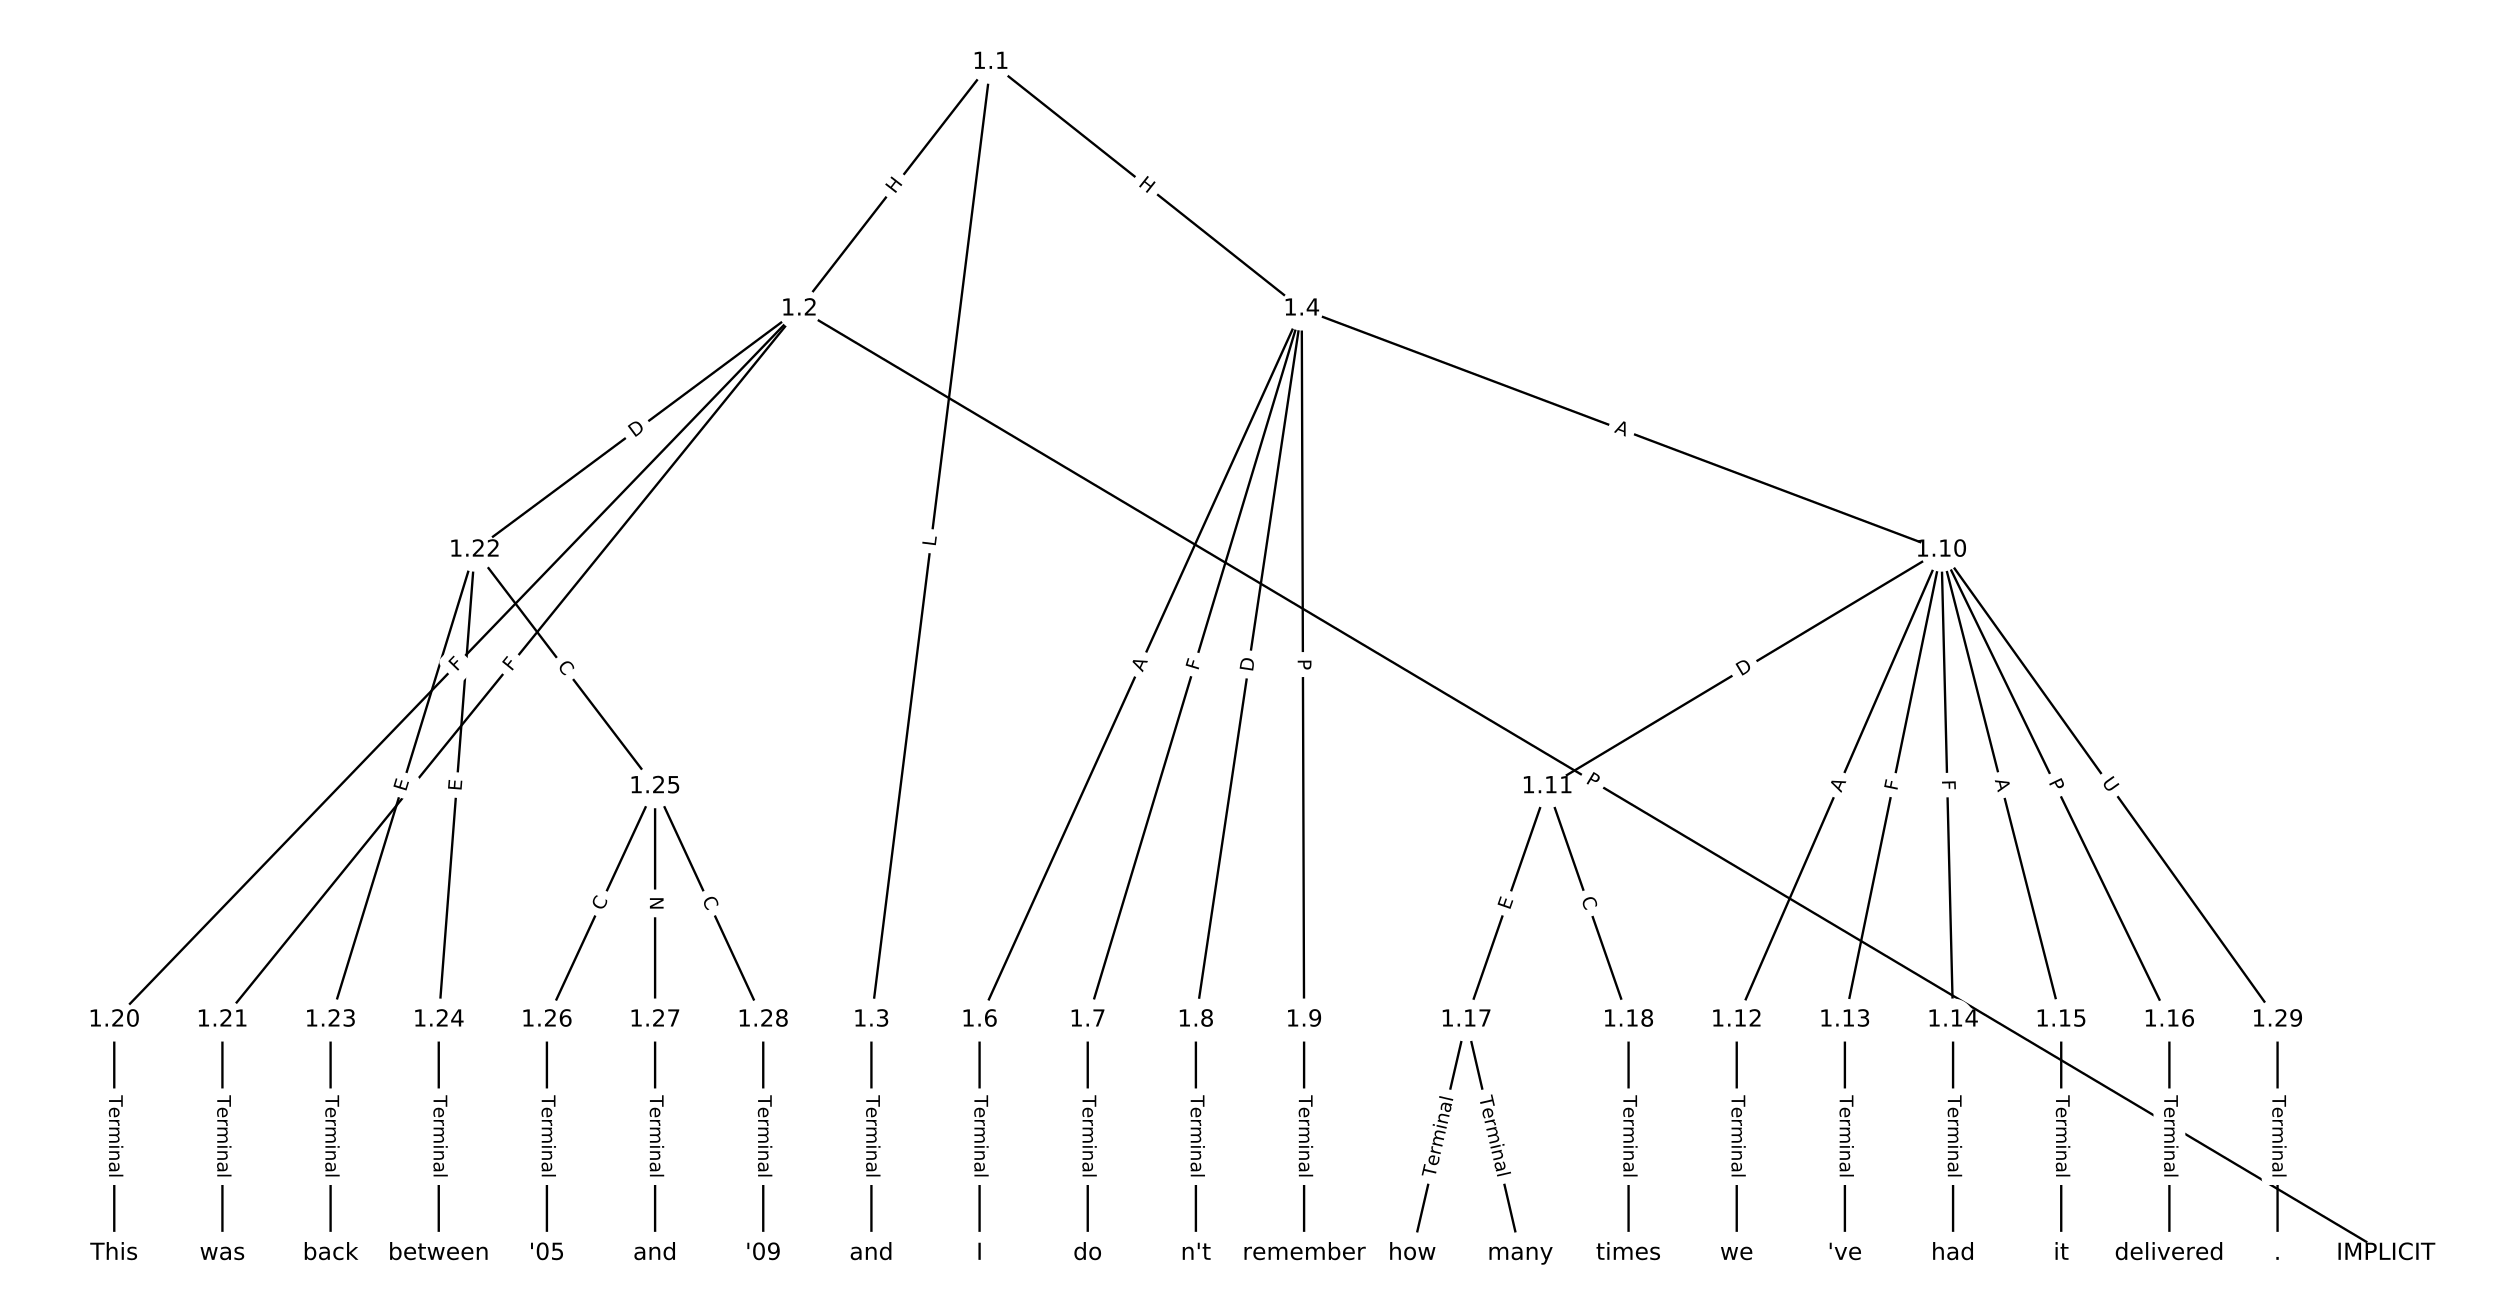 <?xml version="1.0" encoding="UTF-8"?>
<!DOCTYPE svg  PUBLIC '-//W3C//DTD SVG 1.1//EN'  'http://www.w3.org/Graphics/SVG/1.1/DTD/svg11.dtd'>
<svg width="1064pt" height="560pt" version="1.1" viewBox="0 0 1064 560" xmlns="http://www.w3.org/2000/svg" xmlns:xlink="http://www.w3.org/1999/xlink">
<defs>
<style type="text/css">*{stroke-linecap:butt;stroke-linejoin:round;white-space:pre;}</style>
</defs>
<path d="m0 560h1064v-560h-1064z" fill="#fff"/>
<g fill="none" stroke="#000">
<path d="m421.7 26.56-81.511 104.96" clip-path="url(#a)"/>
<path d="m421.7 26.56-50.821 407.58" clip-path="url(#a)"/>
<path d="m421.7 26.56 132.33 104.96" clip-path="url(#a)"/>
<path d="m340.19 131.52 675.18 401.92" clip-path="url(#a)"/>
<path d="m340.19 131.52-291.55 302.61" clip-path="url(#a)"/>
<path d="m340.19 131.52-245.52 302.61" clip-path="url(#a)"/>
<path d="m340.19 131.52-138.1 102.62" clip-path="url(#a)"/>
<path d="m370.88 434.14v99.304" clip-path="url(#a)"/>
<path d="m554.03 131.52-137.12 302.61" clip-path="url(#a)"/>
<path d="m554.03 131.52-91.083 302.61" clip-path="url(#a)"/>
<path d="m554.03 131.52-45.048 302.61" clip-path="url(#a)"/>
<path d="m554.03 131.52 0.986 302.61" clip-path="url(#a)"/>
<path d="m554.03 131.52 272.26 102.62" clip-path="url(#a)"/>
<path d="m416.91 434.14v99.304" clip-path="url(#a)"/>
<path d="m462.95 434.14v99.304" clip-path="url(#a)"/>
<path d="m508.98 434.14v99.304" clip-path="url(#a)"/>
<path d="m555.02 434.14v99.304" clip-path="url(#a)"/>
<path d="m826.29 234.15-167.7 100.69" clip-path="url(#a)"/>
<path d="m826.29 234.15-87.138 199.99" clip-path="url(#a)"/>
<path d="m826.29 234.15-41.103 199.99" clip-path="url(#a)"/>
<path d="m826.29 234.15 4.932 199.99" clip-path="url(#a)"/>
<path d="m826.29 234.15 50.967 199.99" clip-path="url(#a)"/>
<path d="m826.29 234.15 97.002 199.99" clip-path="url(#a)"/>
<path d="m826.29 234.15 143.04 199.99" clip-path="url(#a)"/>
<path d="m658.6 334.83-34.526 99.304" clip-path="url(#a)"/>
<path d="m658.6 334.83 34.526 99.304" clip-path="url(#a)"/>
<path d="m739.16 434.14v99.304" clip-path="url(#a)"/>
<path d="m785.19 434.14v99.304" clip-path="url(#a)"/>
<path d="m831.23 434.14v99.304" clip-path="url(#a)"/>
<path d="m877.26 434.14v99.304" clip-path="url(#a)"/>
<path d="m923.3 434.14v99.304" clip-path="url(#a)"/>
<path d="m624.07 434.14-23.017 99.304" clip-path="url(#a)"/>
<path d="m624.07 434.14 23.017 99.304" clip-path="url(#a)"/>
<path d="m693.12 434.14v99.304" clip-path="url(#a)"/>
<path d="m48.633 434.14v99.304" clip-path="url(#a)"/>
<path d="m94.668 434.14v99.304" clip-path="url(#a)"/>
<path d="m202.08 234.15-61.38 199.99" clip-path="url(#a)"/>
<path d="m202.08 234.15-15.345 199.99" clip-path="url(#a)"/>
<path d="m202.08 234.15 76.725 100.69" clip-path="url(#a)"/>
<path d="m140.7 434.14v99.304" clip-path="url(#a)"/>
<path d="m186.74 434.14v99.304" clip-path="url(#a)"/>
<path d="m278.81 334.83-46.035 99.304" clip-path="url(#a)"/>
<path d="m278.81 334.83v99.304" clip-path="url(#a)"/>
<path d="m278.81 334.83 46.035 99.304" clip-path="url(#a)"/>
<path d="m232.77 434.14v99.304" clip-path="url(#a)"/>
<path d="m278.81 434.14v99.304" clip-path="url(#a)"/>
<path d="m324.84 434.14v99.304" clip-path="url(#a)"/>
<path d="m969.33 434.14v99.304" clip-path="url(#a)"/>
</g>
<path d="m384.05 85.264 3.69-4.752q1.472-1.896-0.424-3.368l-6.115-4.749q-1.896-1.472-3.368 0.424l-3.69 4.752q-1.472 1.896 0.424 3.368l6.115 4.749q1.896 1.472 3.368-0.424z" clip-path="url(#a)" fill="#fff" stroke="#fff"/>
<g clip-path="url(#a)">
<defs>
<path id="ak" d="m9.812 72.906h9.859v-29.891h35.844v29.891h9.859v-72.906h-9.859v34.719h-35.844v-34.719h-9.859z"/>
</defs>
<g transform="translate(380.84 82.771) rotate(-52.168) scale(.08 -.08)">
<use xlink:href="#ak"/>
</g>
</g>
<path d="m402.24 233.34 0.552-4.423q0.297-2.382-2.085-2.679l-7.683-0.958q-2.382-0.297-2.679 2.085l-0.552 4.423q-0.297 2.382 2.085 2.679l7.683 0.958q2.382 0.297 2.679-2.085z" clip-path="url(#a)" fill="#fff" stroke="#fff"/>
<g clip-path="url(#a)">
<defs>
<path id="aj" d="m9.812 72.906h9.859v-64.609h35.5v-8.297h-45.359z"/>
</defs>
<g transform="translate(398.2 232.83) rotate(-82.892) scale(.08 -.08)">
<use xlink:href="#aj"/>
</g>
</g>
<path d="m481.61 82.085 4.714 3.739q1.88 1.491 3.372-0.389l4.811-6.066q1.491-1.88-0.389-3.372l-4.714-3.739q-1.88-1.491-3.372 0.389l-4.811 6.066q-1.491 1.88 0.389 3.372z" clip-path="url(#a)" fill="#fff" stroke="#fff"/>
<g clip-path="url(#a)">
<g transform="translate(484.14 78.902) rotate(38.421) scale(.08 -.08)">
<use xlink:href="#ak"/>
</g>
</g>
<path d="m672.5 336.64 4.145 2.467q2.062 1.228 3.29-0.835l3.96-6.653q1.228-2.062-0.835-3.29l-4.145-2.467q-2.062-1.228-3.29 0.835l-3.96 6.653q-1.228 2.062 0.835 3.29z" clip-path="url(#a)" fill="#fff" stroke="#fff"/>
<g clip-path="url(#a)">
<defs>
<path id="q" d="m19.672 64.797v-27.391h12.406q6.891 0 10.641 3.562 3.766 3.562 3.766 10.156 0 6.547-3.766 10.109-3.75 3.562-10.641 3.562zm-9.859 8.109h22.266q12.266 0 18.531-5.547 6.281-5.547 6.281-16.234 0-10.797-6.281-16.312-6.266-5.516-18.531-5.516h-12.406v-29.297h-9.859z"/>
</defs>
<g transform="translate(674.58 333.14) rotate(30.764) scale(.08 -.08)">
<use xlink:href="#q"/>
</g>
</g>
<path d="m197.33 288.84 3.192-3.314q1.665-1.728-0.063-3.393l-5.576-5.372q-1.728-1.665-3.393 0.063l-3.192 3.314q-1.665 1.728 0.063 3.393l5.576 5.372q1.728 1.665 3.393-0.063z" clip-path="url(#a)" fill="#fff" stroke="#fff"/>
<g clip-path="url(#a)">
<defs>
<path id="o" d="m9.812 72.906h41.891v-8.312h-32.031v-21.484h28.906v-8.297h-28.906v-34.812h-9.859z"/>
</defs>
<g transform="translate(194.4 286.02) rotate(-46.066) scale(.08 -.08)">
<use xlink:href="#o"/>
</g>
</g>
<path d="m220.85 288.57 2.899-3.573q1.512-1.864-0.352-3.376l-6.013-4.878q-1.864-1.512-3.376 0.352l-2.899 3.573q-1.512 1.864 0.352 3.376l6.013 4.878q1.864 1.512 3.376-0.352z" clip-path="url(#a)" fill="#fff" stroke="#fff"/>
<g clip-path="url(#a)">
<g transform="translate(217.69 286.01) rotate(-50.947) scale(.08 -.08)">
<use xlink:href="#o"/>
</g>
</g>
<path d="m272.4 189.71 4.944-3.674q1.926-1.431 0.495-3.358l-4.618-6.215q-1.431-1.926-3.358-0.495l-4.944 3.674q-1.926 1.431-0.495 3.358l4.618 6.215q1.431 1.926 3.358 0.495z" clip-path="url(#a)" fill="#fff" stroke="#fff"/>
<g clip-path="url(#a)">
<defs>
<path id="z" d="m19.672 64.797v-56.688h11.922q15.094 0 22.094 6.828 7 6.844 7 21.594 0 14.641-7 21.453t-22.094 6.812zm-9.859 8.109h20.266q21.188 0 31.094-8.812 9.922-8.812 9.922-27.562 0-18.859-9.969-27.703-9.953-8.828-31.047-8.828h-20.266z"/>
</defs>
<g transform="translate(269.98 186.44) rotate(-36.616) scale(.08 -.08)">
<use xlink:href="#z"/>
</g>
</g>
<path d="m364.61 466.15v35.285q0 2.4 2.4 2.4h7.742q2.4 0 2.4-2.4v-35.285q0-2.4-2.4-2.4h-7.742q-2.4 0-2.4 2.4z" clip-path="url(#a)" fill="#fff" stroke="#fff"/>
<g clip-path="url(#a)">
<defs>
<path id="k" d="m-0.297 72.906h61.672v-8.312h-25.875v-64.594h-9.906v64.594h-25.891z"/>
<path id="d" d="m56.203 29.594v-4.391h-41.312q0.594-9.281 5.594-14.141t13.938-4.859q5.172 0 10.031 1.266t9.656 3.812v-8.5q-4.844-2.047-9.922-3.125t-10.297-1.078q-13.094 0-20.734 7.609-7.641 7.625-7.641 20.625 0 13.422 7.25 21.297 7.25 7.891 19.562 7.891 11.031 0 17.453-7.109 6.422-7.094 6.422-19.297zm-8.984 2.641q-0.094 7.359-4.125 11.75-4.031 4.406-10.672 4.406-7.516 0-12.031-4.25t-5.203-11.969z"/>
<path id="j" d="m41.109 46.297q-1.516 0.875-3.297 1.281-1.781 0.422-3.922 0.422-7.625 0-11.703-4.953t-4.078-14.234v-28.812h-9.031v54.688h9.031v-8.5q2.844 4.984 7.375 7.391 4.547 2.422 11.047 2.422 0.922 0 2.047-0.125 1.125-0.109 2.484-0.359z"/>
<path id="h" d="m52 44.188q3.375 6.062 8.062 8.938t11.031 2.875q8.547 0 13.188-5.984 4.641-5.969 4.641-17v-33.016h-9.031v32.719q0 7.859-2.797 11.656-2.781 3.812-8.484 3.812-6.984 0-11.047-4.641-4.047-4.625-4.047-12.641v-30.906h-9.031v32.719q0 7.906-2.781 11.688t-8.594 3.781q-6.891 0-10.953-4.656-4.047-4.656-4.047-12.625v-30.906h-9.031v54.688h9.031v-8.5q3.078 5.031 7.375 7.422t10.203 2.391q5.969 0 10.141-3.031 4.172-3.016 6.172-8.781z"/>
<path id="i" d="m9.422 54.688h8.984v-54.688h-8.984zm0 21.297h8.984v-11.391h-8.984z"/>
<path id="g" d="m54.891 33.016v-33.016h-8.984v32.719q0 7.766-3.031 11.609-3.031 3.859-9.078 3.859-7.281 0-11.484-4.641-4.203-4.625-4.203-12.641v-30.906h-9.031v54.688h9.031v-8.5q3.234 4.938 7.594 7.375 4.375 2.438 10.094 2.438 9.422 0 14.25-5.828 4.844-5.828 4.844-17.156z"/>
<path id="f" d="m34.281 27.484q-10.891 0-15.094-2.484t-4.203-8.5q0-4.781 3.156-7.594 3.156-2.797 8.562-2.797 7.484 0 12 5.297t4.516 14.078v2zm17.922 3.719v-31.203h-8.984v8.297q-3.078-4.969-7.672-7.344t-11.234-2.375q-8.391 0-13.359 4.719-4.953 4.719-4.953 12.625 0 9.219 6.172 13.906 6.188 4.688 18.438 4.688h12.609v0.891q0 6.203-4.078 9.594t-11.453 3.391q-4.688 0-9.141-1.125-4.438-1.125-8.531-3.375v8.312q4.922 1.906 9.562 2.844 4.641 0.953 9.031 0.953 11.875 0 17.734-6.156 5.859-6.141 5.859-18.641z"/>
<path id="l" d="m9.422 75.984h8.984v-75.984h-8.984z"/>
</defs>
<g transform="translate(368.67 466.15) rotate(90) scale(.08 -.08)">
<use xlink:href="#k"/>
<use x="60.818" xlink:href="#d"/>
<use x="122.342" xlink:href="#j"/>
<use x="163.439" xlink:href="#h"/>
<use x="260.852" xlink:href="#i"/>
<use x="288.635" xlink:href="#g"/>
<use x="352.014" xlink:href="#f"/>
<use x="413.293" xlink:href="#l"/>
</g>
</g>
<path d="m490.05 287.91 2.259-4.985q0.991-2.186-1.196-3.177l-7.052-3.196q-2.186-0.991-3.177 1.196l-2.259 4.985q-0.991 2.186 1.196 3.177l7.052 3.196q2.186 0.991 3.177-1.196z" clip-path="url(#a)" fill="#fff" stroke="#fff"/>
<g clip-path="url(#a)">
<defs>
<path id="s" d="m34.188 63.188-13.391-36.281h26.812zm-5.578 9.719h11.188l27.781-72.906h-10.25l-6.641 18.703h-32.859l-6.641-18.703h-10.406z"/>
</defs>
<g transform="translate(486.35 286.23) rotate(-65.624) scale(.08 -.08)">
<use xlink:href="#s"/>
</g>
</g>
<path d="m513.83 286.84 1.326-4.406q0.692-2.298-1.606-2.99l-7.414-2.232q-2.298-0.692-2.99 1.606l-1.326 4.406q-0.692 2.298 1.606 2.99l7.414 2.232q2.298 0.692 2.99-1.606z" clip-path="url(#a)" fill="#fff" stroke="#fff"/>
<g clip-path="url(#a)">
<g transform="translate(509.94 285.67) rotate(-73.249) scale(.08 -.08)">
<use xlink:href="#o"/>
</g>
</g>
<path d="m537.26 286.8 0.907-6.093q0.353-2.374-2.021-2.727l-7.658-1.14q-2.374-0.353-2.727 2.021l-0.907 6.093q-0.353 2.374 2.021 2.727l7.658 1.14q2.374 0.353 2.727-2.021z" clip-path="url(#a)" fill="#fff" stroke="#fff"/>
<g clip-path="url(#a)">
<g transform="translate(533.24 286.2) rotate(-81.533) scale(.08 -.08)">
<use xlink:href="#z"/>
</g>
</g>
<path d="m548.25 280.44 0.016 4.824q0.008 2.4 2.408 2.392l7.742-0.025q2.4-0.008 2.392-2.408l-0.016-4.824q-0.008-2.4-2.408-2.392l-7.742 0.025q-2.4 0.008-2.392 2.408z" clip-path="url(#a)" fill="#fff" stroke="#fff"/>
<g clip-path="url(#a)">
<g transform="translate(552.31 280.42) rotate(89.813) scale(.08 -.08)">
<use xlink:href="#q"/>
</g>
</g>
<path d="m685.39 187.74 5.121 1.93q2.246 0.846 3.092-1.399l2.731-7.245q0.846-2.246-1.399-3.092l-5.121-1.93q-2.246-0.846-3.092 1.399l-2.731 7.245q-0.846 2.246 1.399 3.092z" clip-path="url(#a)" fill="#fff" stroke="#fff"/>
<g clip-path="url(#a)">
<g transform="translate(686.82 183.94) rotate(20.653) scale(.08 -.08)">
<use xlink:href="#s"/>
</g>
</g>
<path d="m410.64 466.15v35.285q0 2.4 2.4 2.4h7.742q2.4 0 2.4-2.4v-35.285q0-2.4-2.4-2.4h-7.742q-2.4 0-2.4 2.4z" clip-path="url(#a)" fill="#fff" stroke="#fff"/>
<g clip-path="url(#a)">
<g transform="translate(414.71 466.15) rotate(90) scale(.08 -.08)">
<use xlink:href="#k"/>
<use x="60.818" xlink:href="#d"/>
<use x="122.342" xlink:href="#j"/>
<use x="163.439" xlink:href="#h"/>
<use x="260.852" xlink:href="#i"/>
<use x="288.635" xlink:href="#g"/>
<use x="352.014" xlink:href="#f"/>
<use x="413.293" xlink:href="#l"/>
</g>
</g>
<path d="m456.68 466.15v35.285q0 2.4 2.4 2.4h7.742q2.4 0 2.4-2.4v-35.285q0-2.4-2.4-2.4h-7.742q-2.4 0-2.4 2.4z" clip-path="url(#a)" fill="#fff" stroke="#fff"/>
<g clip-path="url(#a)">
<g transform="translate(460.74 466.15) rotate(90) scale(.08 -.08)">
<use xlink:href="#k"/>
<use x="60.818" xlink:href="#d"/>
<use x="122.342" xlink:href="#j"/>
<use x="163.439" xlink:href="#h"/>
<use x="260.852" xlink:href="#i"/>
<use x="288.635" xlink:href="#g"/>
<use x="352.014" xlink:href="#f"/>
<use x="413.293" xlink:href="#l"/>
</g>
</g>
<path d="m502.71 466.15v35.285q0 2.4 2.4 2.4h7.742q2.4 0 2.4-2.4v-35.285q0-2.4-2.4-2.4h-7.742q-2.4 0-2.4 2.4z" clip-path="url(#a)" fill="#fff" stroke="#fff"/>
<g clip-path="url(#a)">
<g transform="translate(506.78 466.15) rotate(90) scale(.08 -.08)">
<use xlink:href="#k"/>
<use x="60.818" xlink:href="#d"/>
<use x="122.342" xlink:href="#j"/>
<use x="163.439" xlink:href="#h"/>
<use x="260.852" xlink:href="#i"/>
<use x="288.635" xlink:href="#g"/>
<use x="352.014" xlink:href="#f"/>
<use x="413.293" xlink:href="#l"/>
</g>
</g>
<path d="m548.75 466.15v35.285q0 2.4 2.4 2.4h7.742q2.4 0 2.4-2.4v-35.285q0-2.4-2.4-2.4h-7.742q-2.4 0-2.4 2.4z" clip-path="url(#a)" fill="#fff" stroke="#fff"/>
<g clip-path="url(#a)">
<g transform="translate(552.81 466.15) rotate(90) scale(.08 -.08)">
<use xlink:href="#k"/>
<use x="60.818" xlink:href="#d"/>
<use x="122.342" xlink:href="#j"/>
<use x="163.439" xlink:href="#h"/>
<use x="260.852" xlink:href="#i"/>
<use x="288.635" xlink:href="#g"/>
<use x="352.014" xlink:href="#f"/>
<use x="413.293" xlink:href="#l"/>
</g>
</g>
<path d="m743.03 291.45 5.281-3.171q2.058-1.235 0.822-3.293l-3.985-6.638q-1.235-2.058-3.293-0.822l-5.281 3.171q-2.058 1.235-0.822 3.293l3.985 6.638q1.235 2.058 3.293 0.822z" clip-path="url(#a)" fill="#fff" stroke="#fff"/>
<g clip-path="url(#a)">
<g transform="translate(740.94 287.97) rotate(-30.98) scale(.08 -.08)">
<use xlink:href="#z"/>
</g>
</g>
<path d="m787.38 339.15 2.186-5.017q0.959-2.2-1.242-3.159l-7.098-3.093q-2.2-0.959-3.159 1.242l-2.186 5.017q-0.959 2.2 1.242 3.159l7.098 3.093q2.2 0.959 3.159-1.242z" clip-path="url(#a)" fill="#fff" stroke="#fff"/>
<g clip-path="url(#a)">
<g transform="translate(783.66 337.53) rotate(-66.457) scale(.08 -.08)">
<use xlink:href="#s"/>
</g>
</g>
<path d="m811.42 337.66 0.926-4.507q0.483-2.351-1.868-2.834l-7.584-1.559q-2.351-0.483-2.834 1.868l-0.926 4.507q-0.483 2.351 1.868 2.834l7.584 1.559q2.351 0.483 2.834-1.868z" clip-path="url(#a)" fill="#fff" stroke="#fff"/>
<g clip-path="url(#a)">
<g transform="translate(807.44 336.84) rotate(-78.386) scale(.08 -.08)">
<use xlink:href="#o"/>
</g>
</g>
<path d="m822.43 332 0.113 4.6q0.059 2.399 2.458 2.34l7.74-0.191q2.399-0.059 2.34-2.458l-0.113-4.6q-0.059-2.399-2.458-2.34l-7.74 0.191q-2.399 0.059-2.34 2.458z" clip-path="url(#a)" fill="#fff" stroke="#fff"/>
<g clip-path="url(#a)">
<g transform="translate(826.5 331.9) rotate(88.587) scale(.08 -.08)">
<use xlink:href="#o"/>
</g>
</g>
<path d="m845.03 333.04 1.351 5.303q0.593 2.326 2.918 1.733l7.503-1.912q2.326-0.593 1.733-2.918l-1.351-5.303q-0.593-2.326-2.918-1.733l-7.503 1.912q-2.326 0.593-1.733 2.918z" clip-path="url(#a)" fill="#fff" stroke="#fff"/>
<g clip-path="url(#a)">
<g transform="translate(848.96 332.03) rotate(75.703) scale(.08 -.08)">
<use xlink:href="#s"/>
</g>
</g>
<path d="m868.1 334.71 2.105 4.34q1.047 2.159 3.207 1.112l6.966-3.379q2.159-1.047 1.112-3.207l-2.105-4.34q-1.047-2.159-3.207-1.112l-6.966 3.379q-2.159 1.047-1.112 3.207z" clip-path="url(#a)" fill="#fff" stroke="#fff"/>
<g clip-path="url(#a)">
<g transform="translate(871.76 332.93) rotate(64.125) scale(.08 -.08)">
<use xlink:href="#q"/>
</g>
</g>
<path d="m891.01 335.41 3.406 4.762q1.396 1.952 3.348 0.556l6.298-4.504q1.952-1.396 0.556-3.348l-3.406-4.762q-1.396-1.952-3.348-0.556l-6.298 4.504q-1.952 1.396-0.556 3.348z" clip-path="url(#a)" fill="#fff" stroke="#fff"/>
<g clip-path="url(#a)">
<defs>
<path id="ao" d="m8.688 72.906h9.922v-44.297q0-11.719 4.234-16.875 4.25-5.141 13.781-5.141 9.469 0 13.719 5.141 4.25 5.156 4.25 16.875v44.297h9.906v-45.516q0-14.25-7.062-21.531-7.047-7.281-20.812-7.281-13.828 0-20.891 7.281-7.047 7.281-7.047 21.531z"/>
</defs>
<g transform="translate(894.31 333.04) rotate(54.427) scale(.08 -.08)">
<use xlink:href="#ao"/>
</g>
</g>
<path d="m646.43 388.93 1.66-4.775q0.788-2.267-1.479-3.055l-7.313-2.543q-2.267-0.788-3.055 1.479l-1.66 4.775q-0.788 2.267 1.479 3.055l7.313 2.543q2.267 0.788 3.055-1.479z" clip-path="url(#a)" fill="#fff" stroke="#fff"/>
<g clip-path="url(#a)">
<defs>
<path id="y" d="m9.812 72.906h46.094v-8.312h-36.234v-21.578h34.719v-8.297h-34.719v-26.422h37.109v-8.297h-46.969z"/>
</defs>
<g transform="translate(642.59 387.6) rotate(-70.828) scale(.08 -.08)">
<use xlink:href="#y"/>
</g>
</g>
<path d="m669.02 383.91 1.835 5.276q0.788 2.267 3.055 1.479l7.313-2.543q2.267-0.788 1.479-3.055l-1.835-5.276q-0.788-2.267-3.055-1.479l-7.313 2.543q-2.267 0.788-1.479 3.055z" clip-path="url(#a)" fill="#fff" stroke="#fff"/>
<g clip-path="url(#a)">
<defs>
<path id="p" d="m64.406 67.281v-10.391q-4.984 4.641-10.625 6.922-5.641 2.297-11.984 2.297-12.5 0-19.141-7.641t-6.641-22.094q0-14.406 6.641-22.047t19.141-7.641q6.344 0 11.984 2.297t10.625 6.938v-10.312q-5.172-3.516-10.969-5.281-5.781-1.75-12.219-1.75-16.562 0-26.094 10.125-9.516 10.141-9.516 27.672 0 17.578 9.516 27.703 9.531 10.141 26.094 10.141 6.531 0 12.312-1.734 5.797-1.734 10.875-5.203z"/>
</defs>
<g transform="translate(672.86 382.57) rotate(70.828) scale(.08 -.08)">
<use xlink:href="#p"/>
</g>
</g>
<path d="m732.89 466.15v35.285q0 2.4 2.4 2.4h7.742q2.4 0 2.4-2.4v-35.285q0-2.4-2.4-2.4h-7.742q-2.4 0-2.4 2.4z" clip-path="url(#a)" fill="#fff" stroke="#fff"/>
<g clip-path="url(#a)">
<g transform="translate(736.95 466.15) rotate(90) scale(.08 -.08)">
<use xlink:href="#k"/>
<use x="60.818" xlink:href="#d"/>
<use x="122.342" xlink:href="#j"/>
<use x="163.439" xlink:href="#h"/>
<use x="260.852" xlink:href="#i"/>
<use x="288.635" xlink:href="#g"/>
<use x="352.014" xlink:href="#f"/>
<use x="413.293" xlink:href="#l"/>
</g>
</g>
<path d="m778.92 466.15v35.285q0 2.4 2.4 2.4h7.742q2.4 0 2.4-2.4v-35.285q0-2.4-2.4-2.4h-7.742q-2.4 0-2.4 2.4z" clip-path="url(#a)" fill="#fff" stroke="#fff"/>
<g clip-path="url(#a)">
<g transform="translate(782.98 466.15) rotate(90) scale(.08 -.08)">
<use xlink:href="#k"/>
<use x="60.818" xlink:href="#d"/>
<use x="122.342" xlink:href="#j"/>
<use x="163.439" xlink:href="#h"/>
<use x="260.852" xlink:href="#i"/>
<use x="288.635" xlink:href="#g"/>
<use x="352.014" xlink:href="#f"/>
<use x="413.293" xlink:href="#l"/>
</g>
</g>
<path d="m824.96 466.15v35.285q0 2.4 2.4 2.4h7.742q2.4 0 2.4-2.4v-35.285q0-2.4-2.4-2.4h-7.742q-2.4 0-2.4 2.4z" clip-path="url(#a)" fill="#fff" stroke="#fff"/>
<g clip-path="url(#a)">
<g transform="translate(829.02 466.15) rotate(90) scale(.08 -.08)">
<use xlink:href="#k"/>
<use x="60.818" xlink:href="#d"/>
<use x="122.342" xlink:href="#j"/>
<use x="163.439" xlink:href="#h"/>
<use x="260.852" xlink:href="#i"/>
<use x="288.635" xlink:href="#g"/>
<use x="352.014" xlink:href="#f"/>
<use x="413.293" xlink:href="#l"/>
</g>
</g>
<path d="m870.99 466.15v35.285q0 2.4 2.4 2.4h7.742q2.4 0 2.4-2.4v-35.285q0-2.4-2.4-2.4h-7.742q-2.4 0-2.4 2.4z" clip-path="url(#a)" fill="#fff" stroke="#fff"/>
<g clip-path="url(#a)">
<g transform="translate(875.05 466.15) rotate(90) scale(.08 -.08)">
<use xlink:href="#k"/>
<use x="60.818" xlink:href="#d"/>
<use x="122.342" xlink:href="#j"/>
<use x="163.439" xlink:href="#h"/>
<use x="260.852" xlink:href="#i"/>
<use x="288.635" xlink:href="#g"/>
<use x="352.014" xlink:href="#f"/>
<use x="413.293" xlink:href="#l"/>
</g>
</g>
<path d="m917.03 466.15v35.285q0 2.4 2.4 2.4h7.742q2.4 0 2.4-2.4v-35.285q0-2.4-2.4-2.4h-7.742q-2.4 0-2.4 2.4z" clip-path="url(#a)" fill="#fff" stroke="#fff"/>
<g clip-path="url(#a)">
<g transform="translate(921.09 466.15) rotate(90) scale(.08 -.08)">
<use xlink:href="#k"/>
<use x="60.818" xlink:href="#d"/>
<use x="122.342" xlink:href="#j"/>
<use x="163.439" xlink:href="#h"/>
<use x="260.852" xlink:href="#i"/>
<use x="288.635" xlink:href="#g"/>
<use x="352.014" xlink:href="#f"/>
<use x="413.293" xlink:href="#l"/>
</g>
</g>
<path d="m614.69 502.39 7.967-34.374q0.542-2.338-1.796-2.88l-7.543-1.748q-2.338-0.542-2.88 1.796l-7.967 34.374q-0.542 2.338 1.796 2.88l7.543 1.748q2.338 0.542 2.88-1.796z" clip-path="url(#a)" fill="#fff" stroke="#fff"/>
<g clip-path="url(#a)">
<g transform="translate(610.73 501.47) rotate(-76.95) scale(.08 -.08)">
<use xlink:href="#k"/>
<use x="60.818" xlink:href="#d"/>
<use x="122.342" xlink:href="#j"/>
<use x="163.439" xlink:href="#h"/>
<use x="260.852" xlink:href="#i"/>
<use x="288.635" xlink:href="#g"/>
<use x="352.014" xlink:href="#f"/>
<use x="413.293" xlink:href="#l"/>
</g>
</g>
<path d="m625.49 468.02 7.967 34.374q0.542 2.338 2.88 1.796l7.543-1.748q2.338-0.542 1.796-2.88l-7.967-34.374q-0.542-2.338-2.88-1.796l-7.543 1.748q-2.338 0.542-1.796 2.88z" clip-path="url(#a)" fill="#fff" stroke="#fff"/>
<g clip-path="url(#a)">
<g transform="translate(629.44 467.1) rotate(76.95) scale(.08 -.08)">
<use xlink:href="#k"/>
<use x="60.818" xlink:href="#d"/>
<use x="122.342" xlink:href="#j"/>
<use x="163.439" xlink:href="#h"/>
<use x="260.852" xlink:href="#i"/>
<use x="288.635" xlink:href="#g"/>
<use x="352.014" xlink:href="#f"/>
<use x="413.293" xlink:href="#l"/>
</g>
</g>
<path d="m686.85 466.15v35.285q0 2.4 2.4 2.4h7.742q2.4 0 2.4-2.4v-35.285q0-2.4-2.4-2.4h-7.742q-2.4 0-2.4 2.4z" clip-path="url(#a)" fill="#fff" stroke="#fff"/>
<g clip-path="url(#a)">
<g transform="translate(690.91 466.15) rotate(90) scale(.08 -.08)">
<use xlink:href="#k"/>
<use x="60.818" xlink:href="#d"/>
<use x="122.342" xlink:href="#j"/>
<use x="163.439" xlink:href="#h"/>
<use x="260.852" xlink:href="#i"/>
<use x="288.635" xlink:href="#g"/>
<use x="352.014" xlink:href="#f"/>
<use x="413.293" xlink:href="#l"/>
</g>
</g>
<path d="m42.362 466.15v35.285q0 2.4 2.4 2.4h7.742q2.4 0 2.4-2.4v-35.285q0-2.4-2.4-2.4h-7.742q-2.4 0-2.4 2.4z" clip-path="url(#a)" fill="#fff" stroke="#fff"/>
<g clip-path="url(#a)">
<g transform="translate(46.426 466.15) rotate(90) scale(.08 -.08)">
<use xlink:href="#k"/>
<use x="60.818" xlink:href="#d"/>
<use x="122.342" xlink:href="#j"/>
<use x="163.439" xlink:href="#h"/>
<use x="260.852" xlink:href="#i"/>
<use x="288.635" xlink:href="#g"/>
<use x="352.014" xlink:href="#f"/>
<use x="413.293" xlink:href="#l"/>
</g>
</g>
<path d="m88.397 466.15v35.285q0 2.4 2.4 2.4h7.742q2.4 0 2.4-2.4v-35.285q0-2.4-2.4-2.4h-7.742q-2.4 0-2.4 2.4z" clip-path="url(#a)" fill="#fff" stroke="#fff"/>
<g clip-path="url(#a)">
<g transform="translate(92.461 466.15) rotate(90) scale(.08 -.08)">
<use xlink:href="#k"/>
<use x="60.818" xlink:href="#d"/>
<use x="122.342" xlink:href="#j"/>
<use x="163.439" xlink:href="#h"/>
<use x="260.852" xlink:href="#i"/>
<use x="288.635" xlink:href="#g"/>
<use x="352.014" xlink:href="#f"/>
<use x="413.293" xlink:href="#l"/>
</g>
</g>
<path d="m176.65 338.4 1.483-4.832q0.704-2.294-1.59-2.998l-7.402-2.272q-2.294-0.704-2.998 1.59l-1.483 4.832q-0.704 2.294 1.59 2.998l7.402 2.272q2.294 0.704 2.998-1.59z" clip-path="url(#a)" fill="#fff" stroke="#fff"/>
<g clip-path="url(#a)">
<g transform="translate(172.76 337.21) rotate(-72.938) scale(.08 -.08)">
<use xlink:href="#y"/>
</g>
</g>
<path d="m200.47 337.14 0.387-5.04q0.184-2.393-2.209-2.577l-7.72-0.592q-2.393-0.184-2.577 2.209l-0.387 5.04q-0.184 2.393 2.209 2.577l7.72 0.592q2.393 0.184 2.577-2.209z" clip-path="url(#a)" fill="#fff" stroke="#fff"/>
<g clip-path="url(#a)">
<g transform="translate(196.42 336.83) rotate(-85.612) scale(.08 -.08)">
<use xlink:href="#y"/>
</g>
</g>
<path d="m233.76 286.07 3.386 4.443q1.455 1.909 3.364 0.454l6.158-4.693q1.909-1.455 0.454-3.364l-3.386-4.443q-1.455-1.909-3.364-0.454l-6.158 4.693q-1.909 1.455-0.454 3.364z" clip-path="url(#a)" fill="#fff" stroke="#fff"/>
<g clip-path="url(#a)">
<g transform="translate(237 283.61) rotate(52.692) scale(.08 -.08)">
<use xlink:href="#p"/>
</g>
</g>
<path d="m134.43 466.15v35.285q0 2.4 2.4 2.4h7.742q2.4 0 2.4-2.4v-35.285q0-2.4-2.4-2.4h-7.742q-2.4 0-2.4 2.4z" clip-path="url(#a)" fill="#fff" stroke="#fff"/>
<g clip-path="url(#a)">
<g transform="translate(138.5 466.15) rotate(90) scale(.08 -.08)">
<use xlink:href="#k"/>
<use x="60.818" xlink:href="#d"/>
<use x="122.342" xlink:href="#j"/>
<use x="163.439" xlink:href="#h"/>
<use x="260.852" xlink:href="#i"/>
<use x="288.635" xlink:href="#g"/>
<use x="352.014" xlink:href="#f"/>
<use x="413.293" xlink:href="#l"/>
</g>
</g>
<path d="m180.47 466.15v35.285q0 2.4 2.4 2.4h7.742q2.4 0 2.4-2.4v-35.285q0-2.4-2.4-2.4h-7.742q-2.4 0-2.4 2.4z" clip-path="url(#a)" fill="#fff" stroke="#fff"/>
<g clip-path="url(#a)">
<g transform="translate(184.53 466.15) rotate(90) scale(.08 -.08)">
<use xlink:href="#k"/>
<use x="60.818" xlink:href="#d"/>
<use x="122.342" xlink:href="#j"/>
<use x="163.439" xlink:href="#h"/>
<use x="260.852" xlink:href="#i"/>
<use x="288.635" xlink:href="#g"/>
<use x="352.014" xlink:href="#f"/>
<use x="413.293" xlink:href="#l"/>
</g>
</g>
<path d="m260.31 389.66 2.349-5.068q1.009-2.177-1.168-3.187l-7.024-3.256q-2.177-1.009-3.187 1.168l-2.349 5.068q-1.009 2.177 1.168 3.187l7.024 3.256q2.177 1.009 3.187-1.168z" clip-path="url(#a)" fill="#fff" stroke="#fff"/>
<g clip-path="url(#a)">
<g transform="translate(256.62 387.95) rotate(-65.129) scale(.08 -.08)">
<use xlink:href="#p"/>
</g>
</g>
<path d="m272.54 381.49v5.985q0 2.4 2.4 2.4h7.742q2.4 0 2.4-2.4v-5.985q0-2.4-2.4-2.4h-7.742q-2.4 0-2.4 2.4z" clip-path="url(#a)" fill="#fff" stroke="#fff"/>
<g clip-path="url(#a)">
<defs>
<path id="ap" d="m9.812 72.906h13.281l32.328-60.984v60.984h9.562v-72.906h-13.281l-32.312 60.984v-60.984h-9.578z"/>
</defs>
<g transform="translate(276.6 381.49) rotate(90) scale(.08 -.08)">
<use xlink:href="#ap"/>
</g>
</g>
<path d="m294.96 384.59 2.349 5.068q1.009 2.177 3.187 1.168l7.024-3.256q2.177-1.009 1.168-3.187l-2.349-5.068q-1.009-2.177-3.187-1.168l-7.024 3.256q-2.177 1.009-1.168 3.187z" clip-path="url(#a)" fill="#fff" stroke="#fff"/>
<g clip-path="url(#a)">
<g transform="translate(298.65 382.88) rotate(65.129) scale(.08 -.08)">
<use xlink:href="#p"/>
</g>
</g>
<path d="m226.5 466.15v35.285q0 2.4 2.4 2.4h7.742q2.4 0 2.4-2.4v-35.285q0-2.4-2.4-2.4h-7.742q-2.4 0-2.4 2.4z" clip-path="url(#a)" fill="#fff" stroke="#fff"/>
<g clip-path="url(#a)">
<g transform="translate(230.57 466.15) rotate(90) scale(.08 -.08)">
<use xlink:href="#k"/>
<use x="60.818" xlink:href="#d"/>
<use x="122.342" xlink:href="#j"/>
<use x="163.439" xlink:href="#h"/>
<use x="260.852" xlink:href="#i"/>
<use x="288.635" xlink:href="#g"/>
<use x="352.014" xlink:href="#f"/>
<use x="413.293" xlink:href="#l"/>
</g>
</g>
<path d="m272.54 466.15v35.285q0 2.4 2.4 2.4h7.742q2.4 0 2.4-2.4v-35.285q0-2.4-2.4-2.4h-7.742q-2.4 0-2.4 2.4z" clip-path="url(#a)" fill="#fff" stroke="#fff"/>
<g clip-path="url(#a)">
<g transform="translate(276.6 466.15) rotate(90) scale(.08 -.08)">
<use xlink:href="#k"/>
<use x="60.818" xlink:href="#d"/>
<use x="122.342" xlink:href="#j"/>
<use x="163.439" xlink:href="#h"/>
<use x="260.852" xlink:href="#i"/>
<use x="288.635" xlink:href="#g"/>
<use x="352.014" xlink:href="#f"/>
<use x="413.293" xlink:href="#l"/>
</g>
</g>
<path d="m318.57 466.15v35.285q0 2.4 2.4 2.4h7.742q2.4 0 2.4-2.4v-35.285q0-2.4-2.4-2.4h-7.742q-2.4 0-2.4 2.4z" clip-path="url(#a)" fill="#fff" stroke="#fff"/>
<g clip-path="url(#a)">
<g transform="translate(322.64 466.15) rotate(90) scale(.08 -.08)">
<use xlink:href="#k"/>
<use x="60.818" xlink:href="#d"/>
<use x="122.342" xlink:href="#j"/>
<use x="163.439" xlink:href="#h"/>
<use x="260.852" xlink:href="#i"/>
<use x="288.635" xlink:href="#g"/>
<use x="352.014" xlink:href="#f"/>
<use x="413.293" xlink:href="#l"/>
</g>
</g>
<path d="m963.06 466.15v35.285q0 2.4 2.4 2.4h7.742q2.4 0 2.4-2.4v-35.285q0-2.4-2.4-2.4h-7.742q-2.4 0-2.4 2.4z" clip-path="url(#a)" fill="#fff" stroke="#fff"/>
<g clip-path="url(#a)">
<g transform="translate(967.12 466.15) rotate(90) scale(.08 -.08)">
<use xlink:href="#k"/>
<use x="60.818" xlink:href="#d"/>
<use x="122.342" xlink:href="#j"/>
<use x="163.439" xlink:href="#h"/>
<use x="260.852" xlink:href="#i"/>
<use x="288.635" xlink:href="#g"/>
<use x="352.014" xlink:href="#f"/>
<use x="413.293" xlink:href="#l"/>
</g>
</g>
<defs>
<path id="b" d="m0 8.66c2.297 0 4.5-0.912 6.124-2.537 1.624-1.624 2.537-3.827 2.537-6.124s-0.912-4.5-2.537-6.124c-1.624-1.624-3.827-2.537-6.124-2.537s-4.5 0.912-6.124 2.537c-1.624 1.624-2.537 3.827-2.537 6.124s0.912 4.5 2.537 6.124c1.624 1.624 3.827 2.537 6.124 2.537z"/>
</defs>
<g clip-path="url(#a)">
<use x="48.633" y="533.44" fill="#ffffff" stroke="#ffffff" xlink:href="#b"/>
</g>
<g clip-path="url(#a)">
<use x="94.668" y="533.44" fill="#ffffff" stroke="#ffffff" xlink:href="#b"/>
</g>
<g clip-path="url(#a)">
<use x="140.703" y="533.44" fill="#ffffff" stroke="#ffffff" xlink:href="#b"/>
</g>
<g clip-path="url(#a)">
<use x="186.738" y="533.44" fill="#ffffff" stroke="#ffffff" xlink:href="#b"/>
</g>
<g clip-path="url(#a)">
<use x="232.773" y="533.44" fill="#ffffff" stroke="#ffffff" xlink:href="#b"/>
</g>
<g clip-path="url(#a)">
<use x="278.808" y="533.44" fill="#ffffff" stroke="#ffffff" xlink:href="#b"/>
</g>
<g clip-path="url(#a)">
<use x="324.843" y="533.44" fill="#ffffff" stroke="#ffffff" xlink:href="#b"/>
</g>
<g clip-path="url(#a)">
<use x="370.878" y="533.44" fill="#ffffff" stroke="#ffffff" xlink:href="#b"/>
</g>
<g clip-path="url(#a)">
<use x="416.913" y="533.44" fill="#ffffff" stroke="#ffffff" xlink:href="#b"/>
</g>
<g clip-path="url(#a)">
<use x="462.948" y="533.44" fill="#ffffff" stroke="#ffffff" xlink:href="#b"/>
</g>
<g clip-path="url(#a)">
<use x="508.983" y="533.44" fill="#ffffff" stroke="#ffffff" xlink:href="#b"/>
</g>
<g clip-path="url(#a)">
<use x="555.017" y="533.44" fill="#ffffff" stroke="#ffffff" xlink:href="#b"/>
</g>
<g clip-path="url(#a)">
<use x="601.052" y="533.44" fill="#ffffff" stroke="#ffffff" xlink:href="#b"/>
</g>
<g clip-path="url(#a)">
<use x="647.087" y="533.44" fill="#ffffff" stroke="#ffffff" xlink:href="#b"/>
</g>
<g clip-path="url(#a)">
<use x="693.122" y="533.44" fill="#ffffff" stroke="#ffffff" xlink:href="#b"/>
</g>
<g clip-path="url(#a)">
<use x="739.157" y="533.44" fill="#ffffff" stroke="#ffffff" xlink:href="#b"/>
</g>
<g clip-path="url(#a)">
<use x="785.192" y="533.44" fill="#ffffff" stroke="#ffffff" xlink:href="#b"/>
</g>
<g clip-path="url(#a)">
<use x="831.227" y="533.44" fill="#ffffff" stroke="#ffffff" xlink:href="#b"/>
</g>
<g clip-path="url(#a)">
<use x="877.262" y="533.44" fill="#ffffff" stroke="#ffffff" xlink:href="#b"/>
</g>
<g clip-path="url(#a)">
<use x="923.297" y="533.44" fill="#ffffff" stroke="#ffffff" xlink:href="#b"/>
</g>
<g clip-path="url(#a)">
<use x="969.332" y="533.44" fill="#ffffff" stroke="#ffffff" xlink:href="#b"/>
</g>
<g clip-path="url(#a)">
<use x="421.699" y="26.56" fill="#ffffff" stroke="#ffffff" xlink:href="#b"/>
</g>
<g clip-path="url(#a)">
<use x="340.188" y="131.523" fill="#ffffff" stroke="#ffffff" xlink:href="#b"/>
</g>
<g clip-path="url(#a)">
<use x="370.878" y="434.136" fill="#ffffff" stroke="#ffffff" xlink:href="#b"/>
</g>
<g clip-path="url(#a)">
<use x="554.031" y="131.523" fill="#ffffff" stroke="#ffffff" xlink:href="#b"/>
</g>
<g clip-path="url(#a)">
<use x="416.913" y="434.136" fill="#ffffff" stroke="#ffffff" xlink:href="#b"/>
</g>
<g clip-path="url(#a)">
<use x="462.948" y="434.136" fill="#ffffff" stroke="#ffffff" xlink:href="#b"/>
</g>
<g clip-path="url(#a)">
<use x="508.983" y="434.136" fill="#ffffff" stroke="#ffffff" xlink:href="#b"/>
</g>
<g clip-path="url(#a)">
<use x="555.017" y="434.136" fill="#ffffff" stroke="#ffffff" xlink:href="#b"/>
</g>
<g clip-path="url(#a)">
<use x="826.295" y="234.147" fill="#ffffff" stroke="#ffffff" xlink:href="#b"/>
</g>
<g clip-path="url(#a)">
<use x="658.596" y="334.832" fill="#ffffff" stroke="#ffffff" xlink:href="#b"/>
</g>
<g clip-path="url(#a)">
<use x="739.157" y="434.136" fill="#ffffff" stroke="#ffffff" xlink:href="#b"/>
</g>
<g clip-path="url(#a)">
<use x="785.192" y="434.136" fill="#ffffff" stroke="#ffffff" xlink:href="#b"/>
</g>
<g clip-path="url(#a)">
<use x="831.227" y="434.136" fill="#ffffff" stroke="#ffffff" xlink:href="#b"/>
</g>
<g clip-path="url(#a)">
<use x="877.262" y="434.136" fill="#ffffff" stroke="#ffffff" xlink:href="#b"/>
</g>
<g clip-path="url(#a)">
<use x="923.297" y="434.136" fill="#ffffff" stroke="#ffffff" xlink:href="#b"/>
</g>
<g clip-path="url(#a)">
<use x="624.07" y="434.136" fill="#ffffff" stroke="#ffffff" xlink:href="#b"/>
</g>
<g clip-path="url(#a)">
<use x="693.122" y="434.136" fill="#ffffff" stroke="#ffffff" xlink:href="#b"/>
</g>
<g clip-path="url(#a)">
<use x="1015.367" y="533.44" fill="#ffffff" stroke="#ffffff" xlink:href="#b"/>
</g>
<g clip-path="url(#a)">
<use x="48.633" y="434.136" fill="#ffffff" stroke="#ffffff" xlink:href="#b"/>
</g>
<g clip-path="url(#a)">
<use x="94.668" y="434.136" fill="#ffffff" stroke="#ffffff" xlink:href="#b"/>
</g>
<g clip-path="url(#a)">
<use x="202.083" y="234.147" fill="#ffffff" stroke="#ffffff" xlink:href="#b"/>
</g>
<g clip-path="url(#a)">
<use x="140.703" y="434.136" fill="#ffffff" stroke="#ffffff" xlink:href="#b"/>
</g>
<g clip-path="url(#a)">
<use x="186.738" y="434.136" fill="#ffffff" stroke="#ffffff" xlink:href="#b"/>
</g>
<g clip-path="url(#a)">
<use x="278.808" y="334.832" fill="#ffffff" stroke="#ffffff" xlink:href="#b"/>
</g>
<g clip-path="url(#a)">
<use x="232.773" y="434.136" fill="#ffffff" stroke="#ffffff" xlink:href="#b"/>
</g>
<g clip-path="url(#a)">
<use x="278.808" y="434.136" fill="#ffffff" stroke="#ffffff" xlink:href="#b"/>
</g>
<g clip-path="url(#a)">
<use x="324.843" y="434.136" fill="#ffffff" stroke="#ffffff" xlink:href="#b"/>
</g>
<g clip-path="url(#a)">
<use x="969.332" y="434.136" fill="#ffffff" stroke="#ffffff" xlink:href="#b"/>
</g>
<g clip-path="url(#a)">
<defs>
<path id="ai" d="m54.891 33.016v-33.016h-8.984v32.719q0 7.766-3.031 11.609-3.031 3.859-9.078 3.859-7.281 0-11.484-4.641-4.203-4.625-4.203-12.641v-30.906h-9.031v75.984h9.031v-29.797q3.234 4.938 7.594 7.375 4.375 2.438 10.094 2.438 9.422 0 14.25-5.828 4.844-5.828 4.844-17.156z"/>
<path id="ah" d="m44.281 53.078v-8.5q-3.797 1.953-7.906 2.922-4.094 0.984-8.5 0.984-6.688 0-10.031-2.047t-3.344-6.156q0-3.125 2.391-4.906t9.625-3.391l3.078-0.688q9.562-2.047 13.594-5.781t4.031-10.422q0-7.625-6.031-12.078-6.031-4.438-16.578-4.438-4.391 0-9.156 0.859t-10.031 2.562v9.281q4.984-2.594 9.812-3.891 4.828-1.281 9.578-1.281 6.344 0 9.75 2.172 3.422 2.172 3.422 6.125 0 3.656-2.469 5.609-2.453 1.953-10.812 3.766l-3.125 0.734q-8.344 1.75-12.062 5.391-3.703 3.641-3.703 9.984 0 7.719 5.469 11.906 5.469 4.203 15.531 4.203 4.969 0 9.359-0.734 4.406-0.719 8.109-2.188z"/>
</defs>
<g transform="translate(38.417 536.2) scale(.1 -.1)">
<use xlink:href="#k"/>
<use x="61.084" xlink:href="#ai"/>
<use x="124.463" xlink:href="#i"/>
<use x="152.246" xlink:href="#ah"/>
</g>
</g>
<g clip-path="url(#a)">
<defs>
<path id="v" d="m4.203 54.688h8.984l11.234-42.672 11.172 42.672h10.594l11.234-42.672 11.188 42.672h8.984l-14.312-54.688h-10.594l-11.766 44.828-11.812-44.828h-10.609z"/>
</defs>
<g transform="translate(84.911 536.2) scale(.1 -.1)">
<use xlink:href="#v"/>
<use x="81.787" xlink:href="#f"/>
<use x="143.066" xlink:href="#ah"/>
</g>
</g>
<g clip-path="url(#a)">
<defs>
<path id="x" d="m48.688 27.297q0 9.906-4.078 15.547t-11.203 5.641q-7.141 0-11.219-5.641t-4.078-15.547 4.078-15.547 11.219-5.641q7.125 0 11.203 5.641t4.078 15.547zm-30.578 19.094q2.844 4.875 7.156 7.234 4.328 2.375 10.328 2.375 9.969 0 16.188-7.906 6.234-7.906 6.234-20.797t-6.234-20.812q-6.219-7.906-16.188-7.906-6 0-10.328 2.375-4.312 2.375-7.156 7.25v-8.203h-9.031v75.984h9.031z"/>
<path id="an" d="m48.781 52.594v-8.406q-3.812 2.109-7.641 3.156t-7.734 1.047q-8.75 0-13.594-5.547-4.828-5.531-4.828-15.547t4.828-15.562q4.844-5.531 13.594-5.531 3.906 0 7.734 1.047t7.641 3.156v-8.312q-3.766-1.75-7.797-2.625-4.016-0.891-8.562-0.891-12.359 0-19.641 7.766-7.266 7.766-7.266 20.953 0 13.375 7.344 21.031 7.359 7.672 20.156 7.672 4.141 0 8.094-0.859 3.953-0.844 7.672-2.547z"/>
<path id="as" d="m9.078 75.984h9.031v-44.875l26.812 23.578h11.469l-29-25.578 30.234-29.109h-11.719l-27.797 26.703v-26.703h-9.031z"/>
</defs>
<g transform="translate(128.82 536.2) scale(.1 -.1)">
<use xlink:href="#x"/>
<use x="63.477" xlink:href="#f"/>
<use x="124.756" xlink:href="#an"/>
<use x="179.736" xlink:href="#as"/>
</g>
</g>
<g clip-path="url(#a)">
<defs>
<path id="w" d="m18.312 70.219v-15.531h18.5v-6.984h-18.5v-29.688q0-6.688 1.828-8.594t7.453-1.906h9.219v-7.516h-9.219q-10.406 0-14.359 3.875-3.953 3.891-3.953 14.141v29.688h-6.594v6.984h6.594v15.531z"/>
</defs>
<g transform="translate(165.12 536.2) scale(.1 -.1)">
<use xlink:href="#x"/>
<use x="63.477" xlink:href="#d"/>
<use x="125" xlink:href="#w"/>
<use x="164.209" xlink:href="#v"/>
<use x="245.996" xlink:href="#d"/>
<use x="307.52" xlink:href="#d"/>
<use x="369.043" xlink:href="#g"/>
</g>
</g>
<g clip-path="url(#a)">
<defs>
<path id="u" d="m17.922 72.906v-27.109h-8.297v27.109z"/>
<path id="t" d="m31.781 66.406q-7.609 0-11.453-7.5-3.828-7.484-3.828-22.531 0-14.984 3.828-22.484 3.844-7.5 11.453-7.5 7.672 0 11.5 7.5 3.844 7.5 3.844 22.484 0 15.047-3.844 22.531-3.828 7.5-11.5 7.5zm0 7.812q12.266 0 18.734-9.703 6.469-9.688 6.469-28.141 0-18.406-6.469-28.109-6.469-9.688-18.734-9.688-12.25 0-18.719 9.688-6.469 9.703-6.469 28.109 0 18.453 6.469 28.141 6.469 9.703 18.719 9.703z"/>
<path id="ae" d="m10.797 72.906h38.719v-8.312h-29.688v-17.859q2.141 0.734 4.281 1.094 2.156 0.359 4.312 0.359 12.203 0 19.328-6.688 7.141-6.688 7.141-18.109 0-11.766-7.328-18.297-7.328-6.516-20.656-6.516-4.594 0-9.359 0.781-4.75 0.781-9.828 2.344v9.922q4.391-2.391 9.078-3.562t9.906-1.172q8.453 0 13.375 4.438 4.938 4.438 4.938 12.062 0 7.609-4.938 12.047-4.922 4.453-13.375 4.453-3.953 0-7.891-0.875-3.922-0.875-8.016-2.734z"/>
</defs>
<g transform="translate(225.04 536.2) scale(.1 -.1)">
<use xlink:href="#u"/>
<use x="27.49" xlink:href="#t"/>
<use x="91.113" xlink:href="#ae"/>
</g>
</g>
<g clip-path="url(#a)">
<defs>
<path id="n" d="m45.406 46.391v29.594h8.984v-75.984h-8.984v8.203q-2.828-4.875-7.156-7.25-4.312-2.375-10.375-2.375-9.906 0-16.141 7.906-6.219 7.922-6.219 20.812t6.219 20.797q6.234 7.906 16.141 7.906 6.062 0 10.375-2.375 4.328-2.359 7.156-7.234zm-30.609-19.094q0-9.906 4.078-15.547t11.203-5.641 11.219 5.641q4.109 5.641 4.109 15.547t-4.109 15.547q-4.094 5.641-11.219 5.641t-11.203-5.641-4.078-15.547z"/>
</defs>
<g transform="translate(269.4 536.2) scale(.1 -.1)">
<use xlink:href="#f"/>
<use x="61.279" xlink:href="#g"/>
<use x="124.658" xlink:href="#n"/>
</g>
</g>
<g clip-path="url(#a)">
<defs>
<path id="aa" d="m10.984 1.516v8.984q3.719-1.766 7.516-2.688 3.812-0.922 7.484-0.922 9.766 0 14.906 6.562 5.156 6.562 5.891 19.953-2.828-4.203-7.188-6.453-4.344-2.25-9.609-2.25-10.938 0-17.312 6.609-6.375 6.625-6.375 18.109 0 11.219 6.641 18 6.641 6.797 17.672 6.797 12.656 0 19.312-9.703 6.672-9.688 6.672-28.141 0-17.234-8.188-27.516-8.172-10.281-21.984-10.281-3.719 0-7.531 0.734-3.797 0.734-7.906 2.203zm19.625 30.906q6.641 0 10.516 4.531 3.891 4.547 3.891 12.469 0 7.859-3.891 12.422-3.875 4.562-10.516 4.562t-10.516-4.562-3.875-12.422q0-7.922 3.875-12.469 3.875-4.531 10.516-4.531z"/>
</defs>
<g transform="translate(317.11 536.2) scale(.1 -.1)">
<use xlink:href="#u"/>
<use x="27.49" xlink:href="#t"/>
<use x="91.113" xlink:href="#aa"/>
</g>
</g>
<g clip-path="url(#a)">
<g transform="translate(361.47 536.2) scale(.1 -.1)">
<use xlink:href="#f"/>
<use x="61.279" xlink:href="#g"/>
<use x="124.658" xlink:href="#n"/>
</g>
</g>
<g clip-path="url(#a)">
<defs>
<path id="r" d="m9.812 72.906h9.859v-72.906h-9.859z"/>
</defs>
<g transform="translate(415.44 536.2) scale(.1 -.1)">
<use xlink:href="#r"/>
</g>
</g>
<g clip-path="url(#a)">
<defs>
<path id="am" d="m30.609 48.391q-7.219 0-11.422-5.641t-4.203-15.453 4.172-15.453q4.188-5.641 11.453-5.641 7.188 0 11.375 5.656 4.203 5.672 4.203 15.438 0 9.719-4.203 15.406-4.188 5.688-11.375 5.688zm0 7.609q11.719 0 18.406-7.625 6.703-7.609 6.703-21.078 0-13.422-6.703-21.078-6.688-7.641-18.406-7.641-11.766 0-18.438 7.641-6.656 7.656-6.656 21.078 0 13.469 6.656 21.078 6.672 7.625 18.438 7.625z"/>
</defs>
<g transform="translate(456.71 536.2) scale(.1 -.1)">
<use xlink:href="#n"/>
<use x="63.477" xlink:href="#am"/>
</g>
</g>
<g clip-path="url(#a)">
<g transform="translate(502.48 536.2) scale(.1 -.1)">
<use xlink:href="#g"/>
<use x="63.379" xlink:href="#u"/>
<use x="90.869" xlink:href="#w"/>
</g>
</g>
<g clip-path="url(#a)">
<g transform="translate(528.76 536.2) scale(.1 -.1)">
<use xlink:href="#j"/>
<use x="41.082" xlink:href="#d"/>
<use x="102.605" xlink:href="#h"/>
<use x="200.018" xlink:href="#d"/>
<use x="261.541" xlink:href="#h"/>
<use x="358.953" xlink:href="#x"/>
<use x="422.43" xlink:href="#d"/>
<use x="483.953" xlink:href="#j"/>
</g>
</g>
<g clip-path="url(#a)">
<g transform="translate(590.74 536.2) scale(.1 -.1)">
<use xlink:href="#ai"/>
<use x="63.379" xlink:href="#am"/>
<use x="124.561" xlink:href="#v"/>
</g>
</g>
<g clip-path="url(#a)">
<defs>
<path id="ar" d="m32.172-5.078q-3.797-9.766-7.422-12.734-3.609-2.984-9.656-2.984h-7.188v7.516h5.281q3.703 0 5.75 1.766 2.062 1.75 4.547 8.297l1.609 4.094-22.109 53.812h9.516l17.094-42.766 17.094 42.766h9.516z"/>
</defs>
<g transform="translate(633.02 536.2) scale(.1 -.1)">
<use xlink:href="#h"/>
<use x="97.412" xlink:href="#f"/>
<use x="158.691" xlink:href="#g"/>
<use x="222.07" xlink:href="#ar"/>
</g>
</g>
<g clip-path="url(#a)">
<g transform="translate(679.22 536.2) scale(.1 -.1)">
<use xlink:href="#w"/>
<use x="39.209" xlink:href="#i"/>
<use x="66.992" xlink:href="#h"/>
<use x="164.404" xlink:href="#d"/>
<use x="225.928" xlink:href="#ah"/>
</g>
</g>
<g clip-path="url(#a)">
<g transform="translate(731.99 536.2) scale(.1 -.1)">
<use xlink:href="#v"/>
<use x="81.787" xlink:href="#d"/>
</g>
</g>
<g clip-path="url(#a)">
<defs>
<path id="al" d="m2.984 54.688h9.516l17.094-45.891 17.094 45.891h9.516l-20.516-54.688h-12.203z"/>
</defs>
<g transform="translate(777.78 536.2) scale(.1 -.1)">
<use xlink:href="#u"/>
<use x="27.49" xlink:href="#al"/>
<use x="86.67" xlink:href="#d"/>
</g>
</g>
<g clip-path="url(#a)">
<g transform="translate(821.82 536.2) scale(.1 -.1)">
<use xlink:href="#ai"/>
<use x="63.379" xlink:href="#f"/>
<use x="124.658" xlink:href="#n"/>
</g>
</g>
<g clip-path="url(#a)">
<g transform="translate(873.91 536.2) scale(.1 -.1)">
<use xlink:href="#i"/>
<use x="27.783" xlink:href="#w"/>
</g>
</g>
<g clip-path="url(#a)">
<g transform="translate(899.93 536.2) scale(.1 -.1)">
<use xlink:href="#n"/>
<use x="63.477" xlink:href="#d"/>
<use x="125" xlink:href="#l"/>
<use x="152.783" xlink:href="#i"/>
<use x="180.566" xlink:href="#al"/>
<use x="239.746" xlink:href="#d"/>
<use x="301.27" xlink:href="#j"/>
<use x="342.352" xlink:href="#d"/>
<use x="403.875" xlink:href="#n"/>
</g>
</g>
<g clip-path="url(#a)">
<defs>
<path id="e" d="m10.688 12.406h10.312v-12.406h-10.312z"/>
</defs>
<g transform="translate(967.74 536.2) scale(.1 -.1)">
<use xlink:href="#e"/>
</g>
</g>
<g clip-path="url(#a)">
<defs>
<path id="c" d="m12.406 8.297h16.109v55.625l-17.531-3.516v8.984l17.438 3.516h9.859v-64.609h16.109v-8.297h-41.984z"/>
</defs>
<g transform="translate(413.75 29.32) scale(.1 -.1)">
<use xlink:href="#c"/>
<use x="63.623" xlink:href="#e"/>
<use x="95.41" xlink:href="#c"/>
</g>
</g>
<g clip-path="url(#a)">
<defs>
<path id="m" d="m19.188 8.297h34.422v-8.297h-46.281v8.297q5.609 5.812 15.297 15.594 9.703 9.797 12.188 12.641 4.734 5.312 6.609 9 1.891 3.688 1.891 7.25 0 5.812-4.078 9.469-4.078 3.672-10.625 3.672-4.641 0-9.797-1.609-5.141-1.609-11-4.891v9.969q5.953 2.391 11.125 3.609 5.188 1.219 9.484 1.219 11.328 0 18.062-5.672 6.734-5.656 6.734-15.125 0-4.5-1.688-8.531-1.672-4.016-6.125-9.484-1.219-1.422-7.766-8.188-6.531-6.766-18.453-18.922z"/>
</defs>
<g transform="translate(332.24 134.28) scale(.1 -.1)">
<use xlink:href="#c"/>
<use x="63.623" xlink:href="#e"/>
<use x="95.41" xlink:href="#m"/>
</g>
</g>
<g clip-path="url(#a)">
<defs>
<path id="ag" d="m40.578 39.312q7.078-1.516 11.047-6.312 3.984-4.781 3.984-11.812 0-10.781-7.422-16.703-7.422-5.906-21.094-5.906-4.578 0-9.438 0.906t-10.031 2.719v9.516q4.094-2.391 8.969-3.609 4.891-1.219 10.219-1.219 9.266 0 14.125 3.656t4.859 10.641q0 6.453-4.516 10.078-4.516 3.641-12.562 3.641h-8.5v8.109h8.891q7.266 0 11.125 2.906t3.859 8.375q0 5.609-3.984 8.609-3.969 3.016-11.391 3.016-4.062 0-8.703-0.891-4.641-0.875-10.203-2.719v8.781q5.625 1.562 10.531 2.344t9.25 0.781q11.234 0 17.766-5.109 6.547-5.094 6.547-13.781 0-6.062-3.469-10.234t-9.859-5.781z"/>
</defs>
<g transform="translate(362.93 436.9) scale(.1 -.1)">
<use xlink:href="#c"/>
<use x="63.623" xlink:href="#e"/>
<use x="95.41" xlink:href="#ag"/>
</g>
</g>
<g clip-path="url(#a)">
<defs>
<path id="af" d="m37.797 64.312-24.906-38.922h24.906zm-2.594 8.594h12.406v-47.516h10.406v-8.203h-10.406v-17.188h-9.812v17.188h-32.906v9.516z"/>
</defs>
<g transform="translate(546.08 134.28) scale(.1 -.1)">
<use xlink:href="#c"/>
<use x="63.623" xlink:href="#e"/>
<use x="95.41" xlink:href="#af"/>
</g>
</g>
<g clip-path="url(#a)">
<defs>
<path id="ad" d="m33.016 40.375q-6.641 0-10.531-4.547-3.875-4.531-3.875-12.438 0-7.859 3.875-12.438 3.891-4.562 10.531-4.562t10.516 4.562q3.875 4.578 3.875 12.438 0 7.906-3.875 12.438-3.875 4.547-10.516 4.547zm19.578 30.922v-8.984q-3.719 1.75-7.5 2.672-3.781 0.938-7.5 0.938-9.766 0-14.922-6.594-5.141-6.594-5.875-19.922 2.875 4.25 7.219 6.516 4.359 2.266 9.578 2.266 10.984 0 17.359-6.672 6.375-6.656 6.375-18.125 0-11.234-6.641-18.031-6.641-6.781-17.672-6.781-12.656 0-19.344 9.688-6.688 9.703-6.688 28.109 0 17.281 8.203 27.562t22.016 10.281q3.719 0 7.5-0.734t7.891-2.188z"/>
</defs>
<g transform="translate(408.96 436.9) scale(.1 -.1)">
<use xlink:href="#c"/>
<use x="63.623" xlink:href="#e"/>
<use x="95.41" xlink:href="#ad"/>
</g>
</g>
<g clip-path="url(#a)">
<defs>
<path id="ac" d="m8.203 72.906h46.875v-4.203l-26.469-68.703h-10.297l24.906 64.594h-35.016z"/>
</defs>
<g transform="translate(455 436.9) scale(.1 -.1)">
<use xlink:href="#c"/>
<use x="63.623" xlink:href="#e"/>
<use x="95.41" xlink:href="#ac"/>
</g>
</g>
<g clip-path="url(#a)">
<defs>
<path id="ab" d="m31.781 34.625q-7.031 0-11.062-3.766-4.016-3.766-4.016-10.344 0-6.594 4.016-10.359 4.031-3.766 11.062-3.766t11.078 3.781q4.062 3.797 4.062 10.344 0 6.578-4.031 10.344-4.016 3.766-11.109 3.766zm-9.859 4.188q-6.344 1.562-9.891 5.906-3.531 4.359-3.531 10.609 0 8.734 6.219 13.812 6.234 5.078 17.062 5.078 10.891 0 17.094-5.078t6.203-13.812q0-6.25-3.547-10.609-3.531-4.344-9.828-5.906 7.125-1.656 11.094-6.5 3.984-4.828 3.984-11.797 0-10.609-6.469-16.281-6.469-5.656-18.531-5.656-12.047 0-18.531 5.656-6.469 5.672-6.469 16.281 0 6.969 4 11.797 4.016 4.844 11.141 6.5zm-3.609 15.578q0-5.656 3.531-8.828 3.547-3.172 9.938-3.172 6.359 0 9.938 3.172 3.594 3.172 3.594 8.828 0 5.672-3.594 8.844-3.578 3.172-9.938 3.172-6.391 0-9.938-3.172-3.531-3.172-3.531-8.844z"/>
</defs>
<g transform="translate(501.03 436.9) scale(.1 -.1)">
<use xlink:href="#c"/>
<use x="63.623" xlink:href="#e"/>
<use x="95.41" xlink:href="#ab"/>
</g>
</g>
<g clip-path="url(#a)">
<g transform="translate(547.07 436.9) scale(.1 -.1)">
<use xlink:href="#c"/>
<use x="63.623" xlink:href="#e"/>
<use x="95.41" xlink:href="#aa"/>
</g>
</g>
<g clip-path="url(#a)">
<g transform="translate(815.16 236.91) scale(.1 -.1)">
<use xlink:href="#c"/>
<use x="63.623" xlink:href="#e"/>
<use x="95.41" xlink:href="#c"/>
<use x="159.033" xlink:href="#t"/>
</g>
</g>
<g clip-path="url(#a)">
<g transform="translate(647.46 337.59) scale(.1 -.1)">
<use xlink:href="#c"/>
<use x="63.623" xlink:href="#e"/>
<use x="95.41" xlink:href="#c"/>
<use x="159.033" xlink:href="#c"/>
</g>
</g>
<g clip-path="url(#a)">
<g transform="translate(728.02 436.9) scale(.1 -.1)">
<use xlink:href="#c"/>
<use x="63.623" xlink:href="#e"/>
<use x="95.41" xlink:href="#c"/>
<use x="159.033" xlink:href="#m"/>
</g>
</g>
<g clip-path="url(#a)">
<g transform="translate(774.06 436.9) scale(.1 -.1)">
<use xlink:href="#c"/>
<use x="63.623" xlink:href="#e"/>
<use x="95.41" xlink:href="#c"/>
<use x="159.033" xlink:href="#ag"/>
</g>
</g>
<g clip-path="url(#a)">
<g transform="translate(820.09 436.9) scale(.1 -.1)">
<use xlink:href="#c"/>
<use x="63.623" xlink:href="#e"/>
<use x="95.41" xlink:href="#c"/>
<use x="159.033" xlink:href="#af"/>
</g>
</g>
<g clip-path="url(#a)">
<g transform="translate(866.13 436.9) scale(.1 -.1)">
<use xlink:href="#c"/>
<use x="63.623" xlink:href="#e"/>
<use x="95.41" xlink:href="#c"/>
<use x="159.033" xlink:href="#ae"/>
</g>
</g>
<g clip-path="url(#a)">
<g transform="translate(912.16 436.9) scale(.1 -.1)">
<use xlink:href="#c"/>
<use x="63.623" xlink:href="#e"/>
<use x="95.41" xlink:href="#c"/>
<use x="159.033" xlink:href="#ad"/>
</g>
</g>
<g clip-path="url(#a)">
<g transform="translate(612.94 436.9) scale(.1 -.1)">
<use xlink:href="#c"/>
<use x="63.623" xlink:href="#e"/>
<use x="95.41" xlink:href="#c"/>
<use x="159.033" xlink:href="#ac"/>
</g>
</g>
<g clip-path="url(#a)">
<g transform="translate(681.99 436.9) scale(.1 -.1)">
<use xlink:href="#c"/>
<use x="63.623" xlink:href="#e"/>
<use x="95.41" xlink:href="#c"/>
<use x="159.033" xlink:href="#ab"/>
</g>
</g>
<g clip-path="url(#a)">
<defs>
<path id="aq" d="m9.812 72.906h14.703l18.594-49.609 18.703 49.609h14.703v-72.906h-9.625v64.016l-18.797-50h-9.906l-18.797 50v-64.016h-9.578z"/>
</defs>
<g transform="translate(994.28 536.2) scale(.1 -.1)">
<use xlink:href="#r"/>
<use x="29.492" xlink:href="#aq"/>
<use x="115.771" xlink:href="#q"/>
<use x="176.074" xlink:href="#aj"/>
<use x="231.787" xlink:href="#r"/>
<use x="261.279" xlink:href="#p"/>
<use x="331.104" xlink:href="#r"/>
<use x="360.596" xlink:href="#k"/>
</g>
</g>
<g clip-path="url(#a)">
<g transform="translate(37.501 436.9) scale(.1 -.1)">
<use xlink:href="#c"/>
<use x="63.623" xlink:href="#e"/>
<use x="95.41" xlink:href="#m"/>
<use x="159.033" xlink:href="#t"/>
</g>
</g>
<g clip-path="url(#a)">
<g transform="translate(83.536 436.9) scale(.1 -.1)">
<use xlink:href="#c"/>
<use x="63.623" xlink:href="#e"/>
<use x="95.41" xlink:href="#m"/>
<use x="159.033" xlink:href="#c"/>
</g>
</g>
<g clip-path="url(#a)">
<g transform="translate(190.95 236.91) scale(.1 -.1)">
<use xlink:href="#c"/>
<use x="63.623" xlink:href="#e"/>
<use x="95.41" xlink:href="#m"/>
<use x="159.033" xlink:href="#m"/>
</g>
</g>
<g clip-path="url(#a)">
<g transform="translate(129.57 436.9) scale(.1 -.1)">
<use xlink:href="#c"/>
<use x="63.623" xlink:href="#e"/>
<use x="95.41" xlink:href="#m"/>
<use x="159.033" xlink:href="#ag"/>
</g>
</g>
<g clip-path="url(#a)">
<g transform="translate(175.61 436.9) scale(.1 -.1)">
<use xlink:href="#c"/>
<use x="63.623" xlink:href="#e"/>
<use x="95.41" xlink:href="#m"/>
<use x="159.033" xlink:href="#af"/>
</g>
</g>
<g clip-path="url(#a)">
<g transform="translate(267.68 337.59) scale(.1 -.1)">
<use xlink:href="#c"/>
<use x="63.623" xlink:href="#e"/>
<use x="95.41" xlink:href="#m"/>
<use x="159.033" xlink:href="#ae"/>
</g>
</g>
<g clip-path="url(#a)">
<g transform="translate(221.64 436.9) scale(.1 -.1)">
<use xlink:href="#c"/>
<use x="63.623" xlink:href="#e"/>
<use x="95.41" xlink:href="#m"/>
<use x="159.033" xlink:href="#ad"/>
</g>
</g>
<g clip-path="url(#a)">
<g transform="translate(267.68 436.9) scale(.1 -.1)">
<use xlink:href="#c"/>
<use x="63.623" xlink:href="#e"/>
<use x="95.41" xlink:href="#m"/>
<use x="159.033" xlink:href="#ac"/>
</g>
</g>
<g clip-path="url(#a)">
<g transform="translate(313.71 436.9) scale(.1 -.1)">
<use xlink:href="#c"/>
<use x="63.623" xlink:href="#e"/>
<use x="95.41" xlink:href="#m"/>
<use x="159.033" xlink:href="#ab"/>
</g>
</g>
<g clip-path="url(#a)">
<g transform="translate(958.2 436.9) scale(.1 -.1)">
<use xlink:href="#c"/>
<use x="63.623" xlink:href="#e"/>
<use x="95.41" xlink:href="#m"/>
<use x="159.033" xlink:href="#aa"/>
</g>
</g>
<defs>
<clipPath id="a">
<rect width="1064" height="560"/>
</clipPath>
</defs>
</svg>
